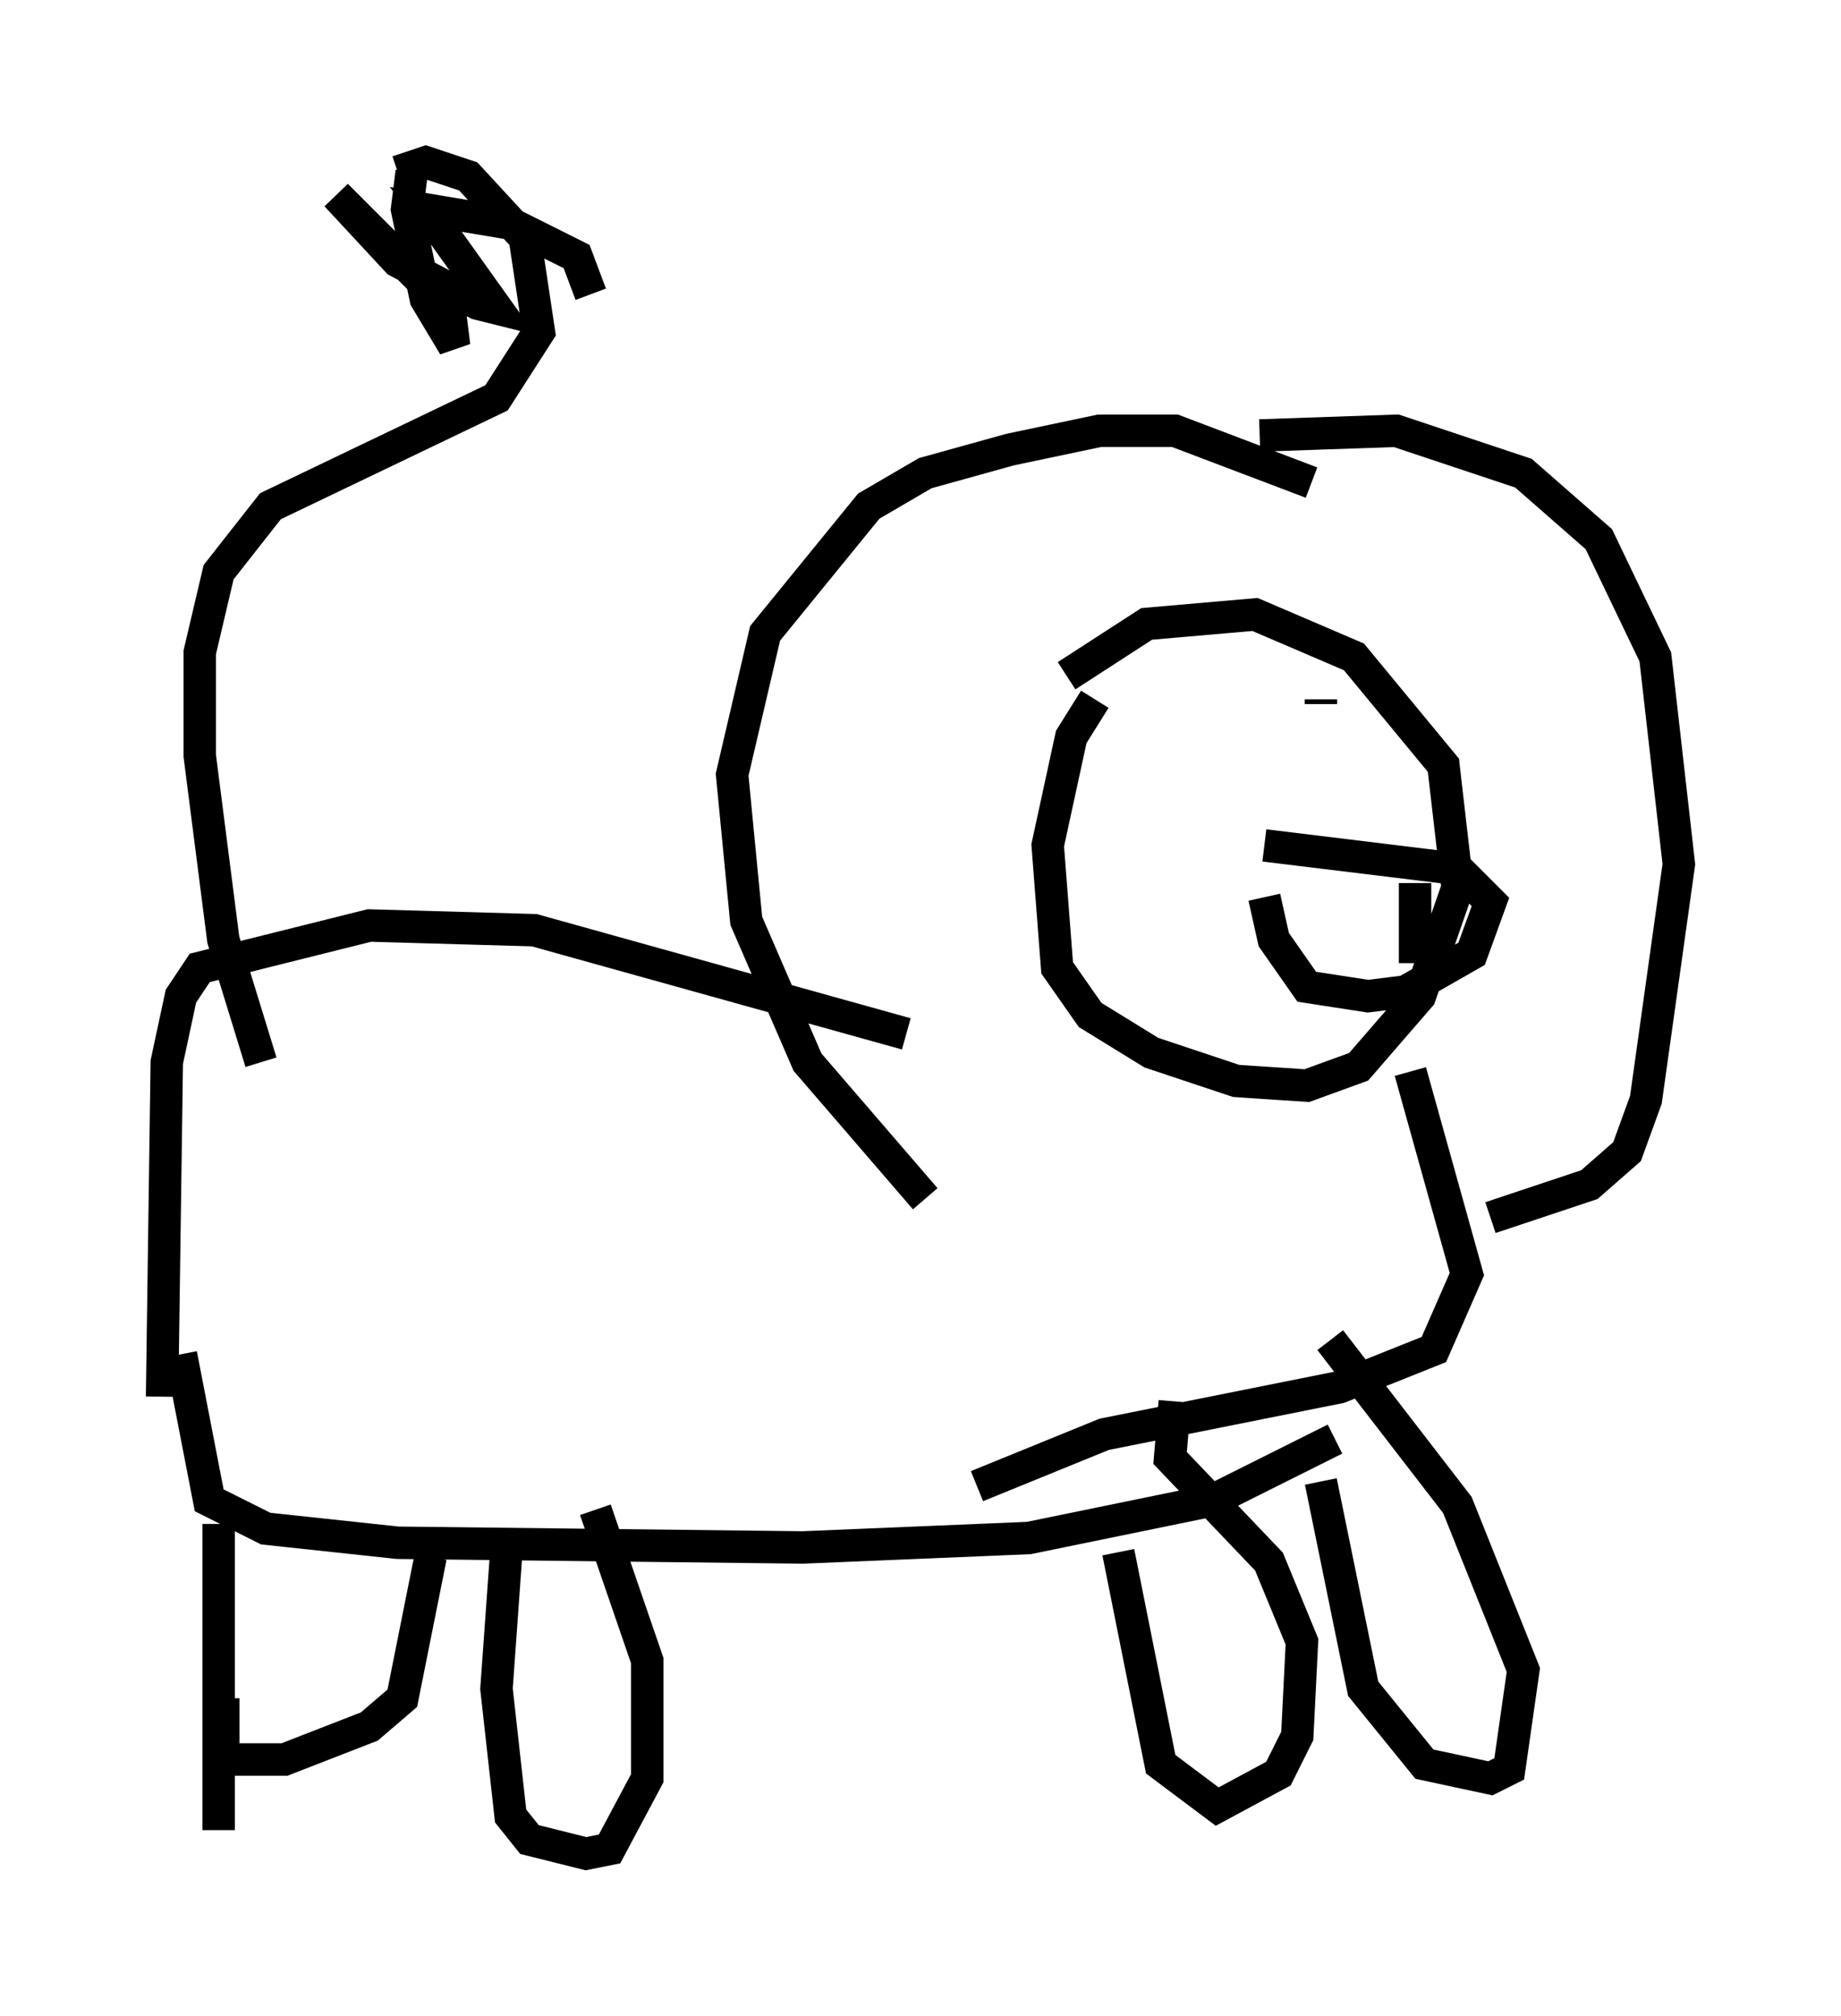 <?xml version="1.0" encoding="utf-8" ?>
<svg baseProfile="full" height="62.145" version="1.1" width="56.771" xmlns="http://www.w3.org/2000/svg" xmlns:ev="http://www.w3.org/2001/xml-events" xmlns:xlink="http://www.w3.org/1999/xlink"><defs /><rect fill="white" height="62.145" width="56.771" x="0" y="0" /><path d="M35.503, 20.832 m-1.743, 0.726 l-0.726, 1.162 -0.726, 3.341 l0.291, 3.777 1.017, 1.453 l1.888, 1.162 2.615, 0.872 l2.179, 0.145 1.598, -0.581 l1.888, -2.179 1.162, -3.341 l-0.436, -3.777 -2.76, -3.341 l-3.05, -1.307 -3.341, 0.291 l-2.469, 1.598 m7.553, -5.955 l-4.212, -1.598 -2.324, 0.0 l-2.76, 0.581 -2.615, 0.726 l-1.743, 1.017 -3.196, 3.922 l-1.017, 4.358 0.436, 4.503 l1.888, 4.358 3.631, 4.212 m10.313, -23.531 l4.212, -0.145 3.922, 1.307 l2.324, 2.034 1.743, 3.631 l0.726, 6.391 -1.017, 7.263 l-0.581, 1.598 -1.162, 1.017 l-3.05, 1.017 m-10.458, -13.218 l0.0, 0.0 m5.229, -2.76 l0.0, 0.145 m-1.743, 4.358 l5.955, 0.726 1.017, 1.017 l-0.581, 1.598 -2.034, 1.162 l-1.162, 0.145 -1.888, -0.291 l-1.017, -1.453 -0.291, -1.307 m4.648, -0.436 l0.0, 2.469 m-0.145, 3.341 l1.743, 6.246 -1.017, 2.324 l-2.905, 1.162 -7.263, 1.453 l-3.922, 1.598 m-2.179, -13.944 l-11.475, -3.196 -5.084, -0.145 l-5.229, 1.307 -0.581, 0.872 l-0.436, 2.034 -0.145, 10.313 m0.581, -1.307 l0.872, 4.503 1.743, 0.872 l4.067, 0.436 12.492, 0.145 l6.972, -0.291 5.665, -1.162 l3.777, -1.888 m-34.425, 2.615 l0.0, 9.441 m6.536, -8.425 l-0.872, 4.358 -1.017, 0.872 l-2.615, 1.017 -1.888, 0.0 l0.0, -1.888 m1.162, -19.609 l-1.162, -3.777 -0.726, -5.665 l0.0, -3.196 0.581, -2.469 l1.598, -2.034 6.972, -3.341 l1.307, -2.034 -0.436, -2.905 l-1.743, -1.888 -1.307, -0.436 l-0.872, 0.291 m0.436, 0.0 l-0.145, 1.162 0.581, 2.76 l0.872, 1.453 -0.145, -1.162 l-3.486, -3.486 1.888, 2.034 l2.469, 1.307 0.581, 0.145 l-2.179, -3.05 2.615, 0.436 l2.034, 1.017 0.436, 1.162 m16.268, 38.782 l1.307, 6.536 1.743, 1.307 l1.888, -1.017 0.581, -1.162 l0.145, -2.905 -1.017, -2.469 l-3.05, -3.196 0.145, -1.743 m4.503, 2.469 l1.307, 6.391 1.888, 2.324 l2.034, 0.436 0.581, -0.291 l0.436, -3.05 -2.034, -5.084 l-3.922, -5.084 m-25.419, 6.682 l-0.291, 4.067 0.436, 3.922 l0.581, 0.726 1.743, 0.436 l0.726, -0.145 1.162, -2.179 l0.0, -3.631 -1.598, -4.648 " fill="none" stroke="black" stroke-width="1" /></svg>